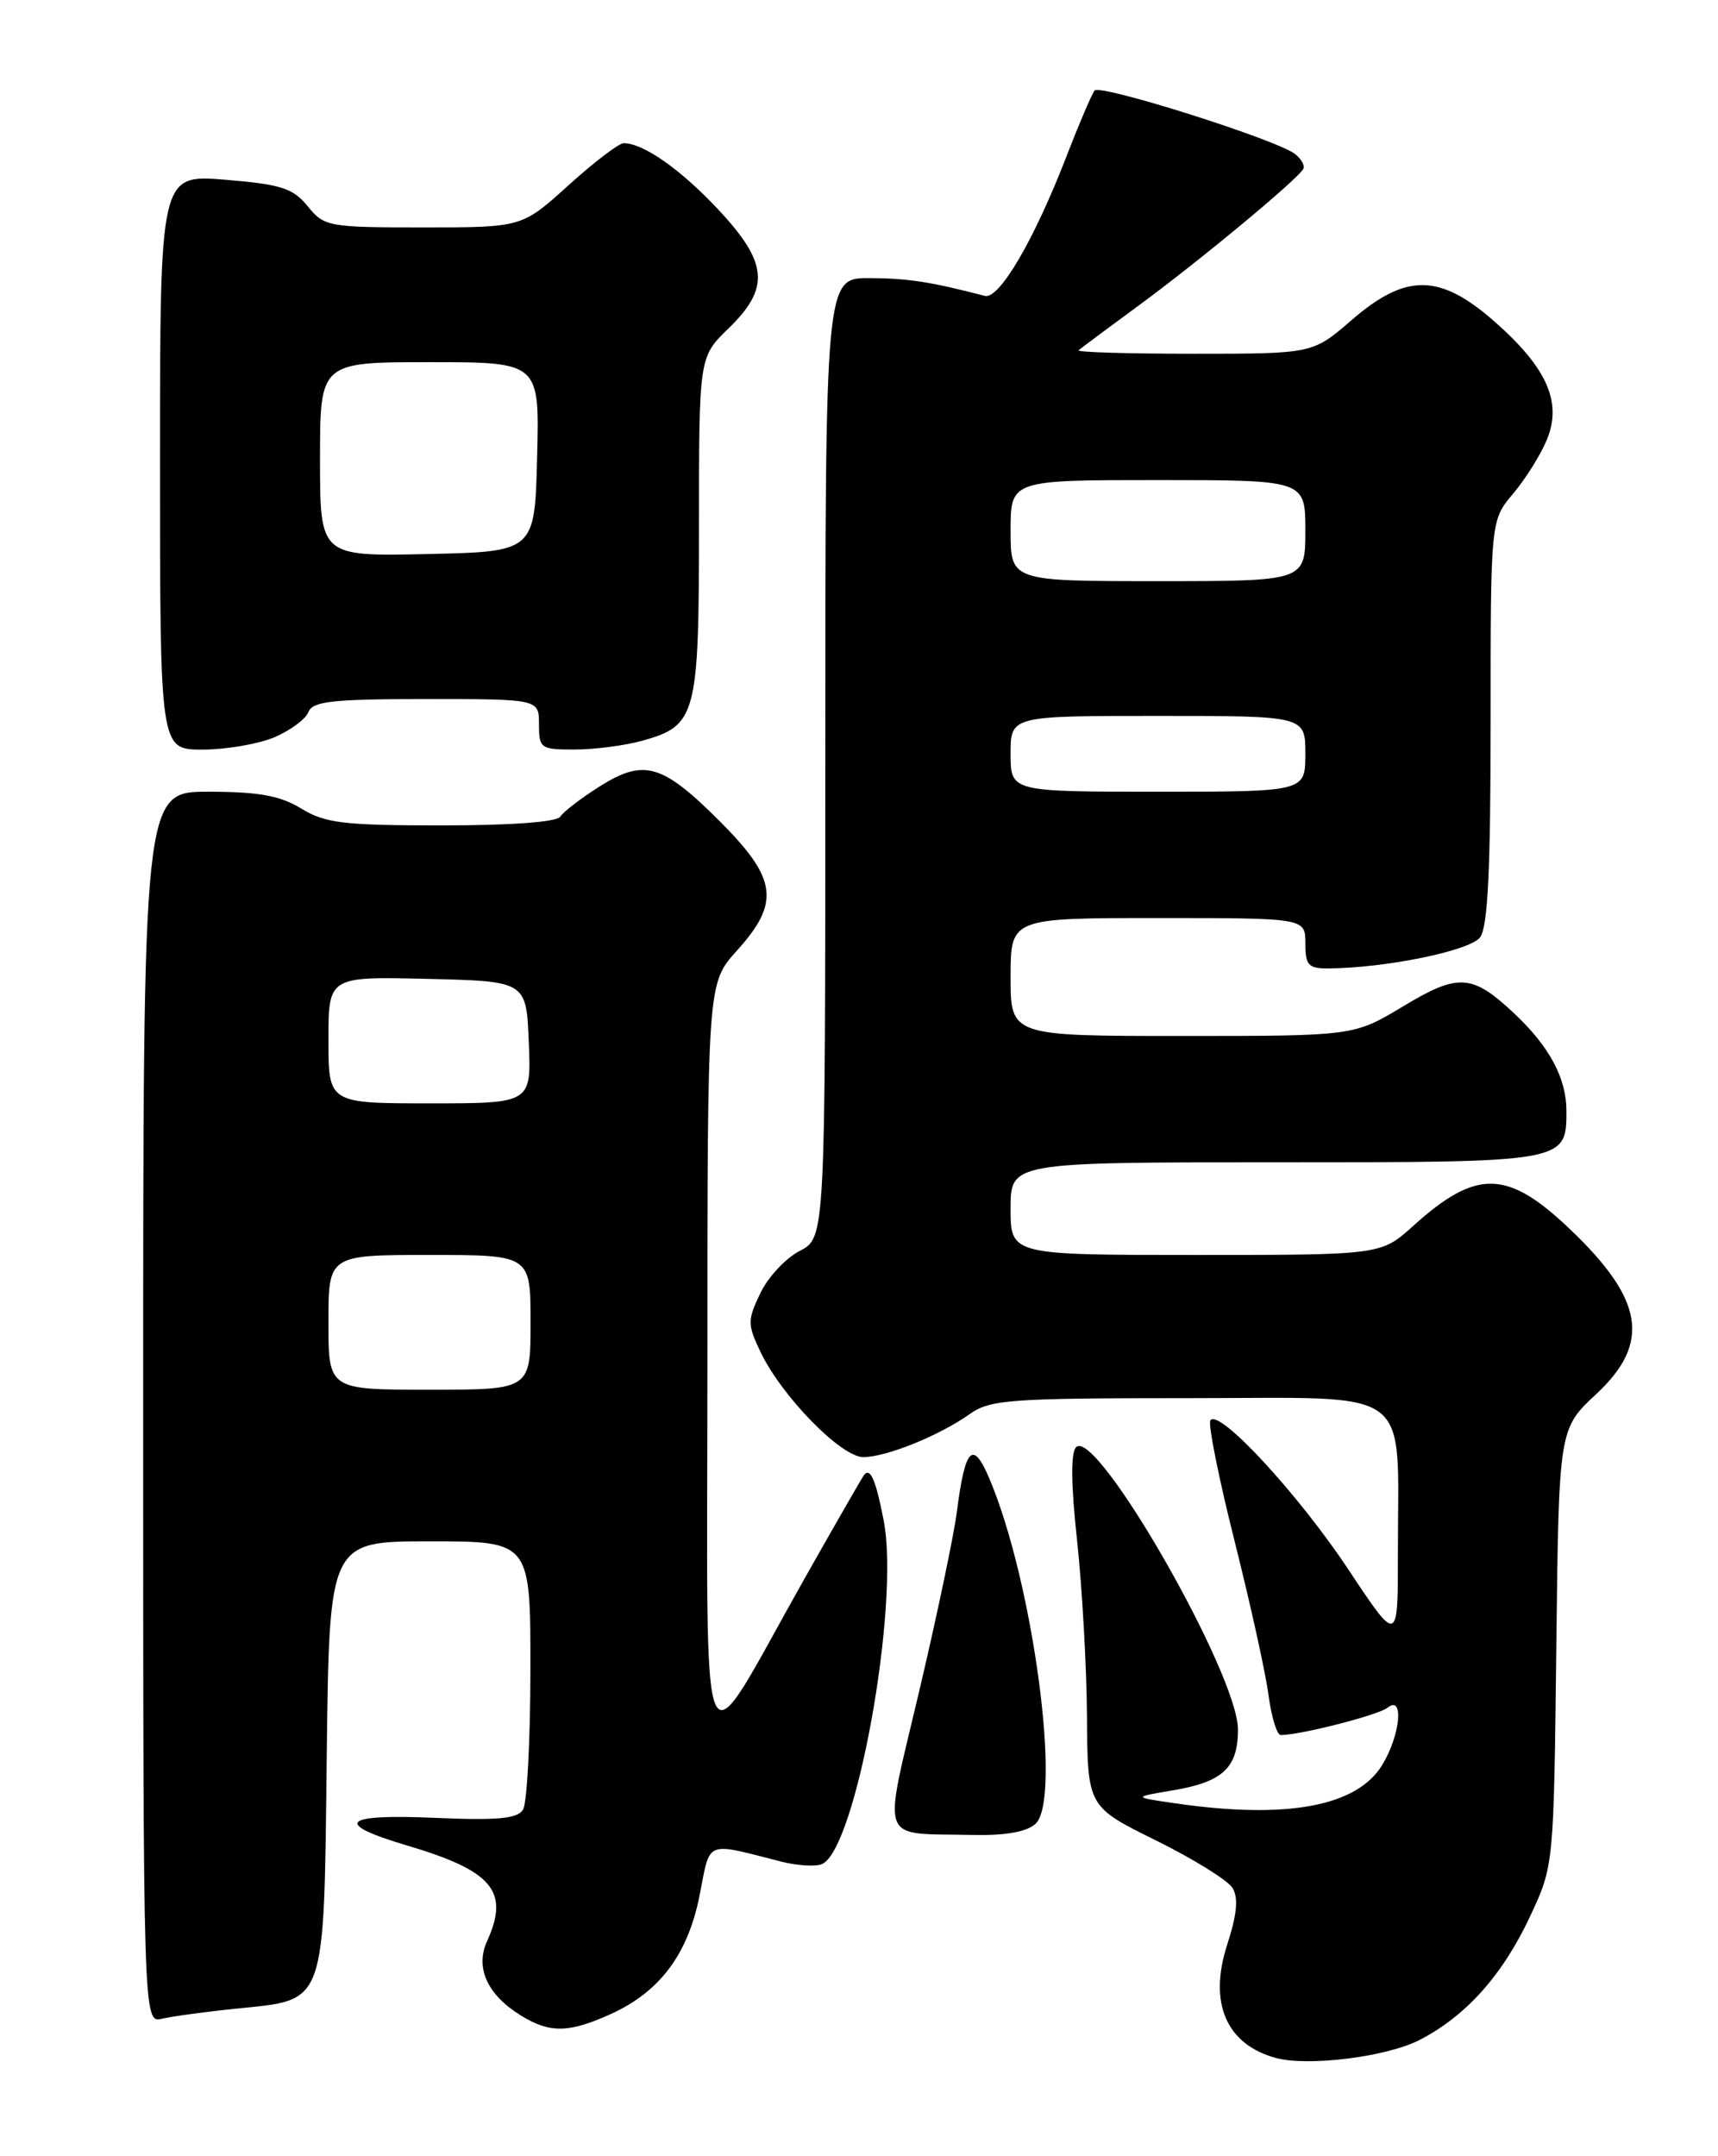 <?xml version="1.0" encoding="UTF-8" standalone="no"?>
<!DOCTYPE svg PUBLIC "-//W3C//DTD SVG 1.1//EN" "http://www.w3.org/Graphics/SVG/1.1/DTD/svg11.dtd" >
<svg xmlns="http://www.w3.org/2000/svg" xmlns:xlink="http://www.w3.org/1999/xlink" version="1.1" viewBox="0 0 204 256">
 <g >
 <path fill="currentColor"
d=" M 168.57 242.20 C 174.08 239.36 178.43 234.50 181.70 227.50 C 184.50 221.50 184.50 221.50 184.80 195.58 C 185.10 169.65 185.10 169.65 189.55 165.51 C 196.05 159.45 195.21 154.28 186.36 145.88 C 178.97 138.85 175.30 138.79 167.82 145.54 C 163.99 149.00 163.99 149.00 142.00 149.00 C 120.00 149.00 120.00 149.00 120.00 143.50 C 120.00 138.00 120.00 138.00 151.43 138.00 C 186.03 138.00 186.00 138.01 186.00 131.88 C 186.00 128.02 183.99 124.27 179.84 120.36 C 174.80 115.62 173.19 115.51 166.58 119.50 C 160.76 123.00 160.76 123.00 140.38 123.00 C 120.00 123.00 120.00 123.00 120.00 116.00 C 120.00 109.00 120.00 109.00 137.50 109.00 C 155.00 109.00 155.00 109.00 155.00 112.00 C 155.00 114.61 155.36 115.00 157.75 114.98 C 164.56 114.93 174.56 112.88 175.75 111.29 C 176.67 110.06 177.00 103.28 177.00 85.70 C 177.00 61.79 177.00 61.79 179.65 58.64 C 181.11 56.91 182.92 54.04 183.66 52.25 C 185.53 47.80 183.72 43.69 177.50 38.21 C 170.97 32.46 166.96 32.41 160.50 38.00 C 155.88 42.00 155.88 42.00 141.77 42.00 C 134.01 42.00 127.85 41.82 128.08 41.59 C 128.31 41.37 131.43 39.05 135.00 36.43 C 142.36 31.04 154.36 21.08 154.78 20.01 C 154.94 19.62 154.49 18.84 153.78 18.29 C 151.65 16.60 130.64 9.95 129.98 10.75 C 129.64 11.16 128.15 14.65 126.66 18.50 C 122.81 28.49 118.66 35.57 116.94 35.13 C 110.51 33.46 107.82 33.04 103.25 33.02 C 98.00 33.00 98.00 33.00 98.00 89.97 C 98.00 146.95 98.00 146.95 94.96 148.52 C 93.29 149.38 91.18 151.65 90.28 153.55 C 88.74 156.76 88.75 157.24 90.30 160.51 C 92.82 165.78 99.87 173.00 102.51 173.00 C 105.24 173.00 111.54 170.45 115.15 167.89 C 117.57 166.17 119.89 166.00 141.27 166.00 C 168.30 166.00 165.97 164.27 165.99 184.36 C 166.00 195.22 166.00 195.22 160.12 186.36 C 154.15 177.36 144.66 167.11 143.72 168.65 C 143.44 169.12 144.73 175.56 146.60 182.98 C 148.46 190.39 150.28 198.60 150.62 201.23 C 150.97 203.85 151.63 206.00 152.08 206.00 C 154.41 206.00 163.67 203.63 164.75 202.76 C 166.74 201.16 166.30 205.99 164.13 209.55 C 161.12 214.49 152.78 216.03 139.50 214.10 C 134.50 213.37 134.50 213.37 139.30 212.56 C 145.20 211.57 147.00 209.89 147.00 205.34 C 147.00 198.77 130.18 169.42 127.78 171.82 C 127.13 172.47 127.17 176.27 127.90 182.94 C 128.50 188.52 129.03 197.90 129.07 203.79 C 129.14 214.50 129.14 214.50 137.24 218.50 C 141.69 220.70 145.79 223.24 146.35 224.15 C 147.07 225.33 146.89 227.28 145.71 230.92 C 143.49 237.81 145.61 242.73 151.50 244.34 C 155.32 245.38 164.67 244.21 168.57 242.20 Z  M 72.54 239.12 C 78.37 236.47 81.70 232.01 83.08 224.99 C 84.38 218.39 83.62 218.70 92.82 221.04 C 94.65 221.50 96.79 221.64 97.56 221.34 C 101.60 219.79 106.87 190.67 104.94 180.58 C 104.02 175.78 103.37 174.24 102.63 175.08 C 102.43 175.31 99.22 180.90 95.49 187.50 C 82.70 210.16 84.00 213.08 84.00 161.60 C 84.00 116.74 84.00 116.74 87.50 112.87 C 92.66 107.16 92.29 104.34 85.50 97.54 C 78.64 90.68 76.47 90.05 71.19 93.38 C 68.98 94.78 66.88 96.39 66.53 96.96 C 66.13 97.60 60.68 98.00 52.47 98.00 C 40.82 98.00 38.62 97.74 35.77 96.00 C 33.25 94.46 30.73 94.01 24.75 94.00 C 17.00 94.00 17.00 94.00 17.00 167.11 C 17.00 240.22 17.00 240.22 19.25 239.68 C 20.49 239.39 24.51 238.84 28.20 238.47 C 38.80 237.38 38.45 238.39 38.80 208.40 C 39.10 183.00 39.10 183.00 51.05 183.00 C 63.00 183.00 63.00 183.00 62.98 198.25 C 62.98 206.64 62.58 214.12 62.10 214.87 C 61.43 215.94 59.03 216.15 51.60 215.83 C 40.62 215.35 39.49 216.49 48.36 219.12 C 58.50 222.13 60.53 224.55 57.84 230.46 C 56.40 233.61 57.85 236.82 61.82 239.28 C 65.26 241.42 67.55 241.39 72.54 239.12 Z  M 122.95 216.55 C 126.13 213.67 122.68 187.80 117.48 175.55 C 115.51 170.91 114.60 171.85 113.62 179.50 C 113.27 182.25 111.27 191.79 109.17 200.70 C 104.80 219.25 104.20 217.61 115.42 217.86 C 119.35 217.95 121.88 217.51 122.95 216.55 Z  M 32.55 87.55 C 34.46 86.74 36.29 85.39 36.62 84.55 C 37.11 83.26 39.45 83.00 50.61 83.00 C 64.00 83.00 64.00 83.00 64.00 86.00 C 64.00 88.86 64.19 89.00 68.25 88.99 C 70.59 88.99 74.17 88.52 76.22 87.96 C 82.70 86.16 83.00 85.03 83.00 62.47 C 83.00 42.39 83.00 42.39 86.50 39.00 C 91.46 34.19 91.21 31.20 85.28 24.87 C 80.83 20.11 76.39 17.00 74.06 17.00 C 73.49 17.00 70.54 19.25 67.50 22.00 C 61.98 27.00 61.98 27.00 50.28 27.00 C 38.99 27.00 38.50 26.91 36.54 24.49 C 34.79 22.34 33.40 21.89 26.75 21.34 C 19.00 20.71 19.00 20.71 19.00 54.85 C 19.00 89.00 19.00 89.00 24.03 89.00 C 26.80 89.00 30.63 88.35 32.55 87.55 Z  M 120.00 89.50 C 120.00 85.00 120.00 85.00 137.50 85.00 C 155.00 85.00 155.00 85.00 155.00 89.50 C 155.00 94.00 155.00 94.00 137.50 94.00 C 120.00 94.00 120.00 94.00 120.00 89.50 Z  M 120.00 63.00 C 120.00 57.00 120.00 57.00 137.50 57.00 C 155.00 57.00 155.00 57.00 155.00 63.00 C 155.00 69.00 155.00 69.00 137.50 69.00 C 120.00 69.00 120.00 69.00 120.00 63.00 Z  M 39.00 157.00 C 39.00 149.00 39.00 149.00 51.00 149.00 C 63.00 149.00 63.00 149.00 63.00 157.00 C 63.00 165.00 63.00 165.00 51.00 165.00 C 39.00 165.00 39.00 165.00 39.00 157.00 Z  M 39.00 123.47 C 39.00 115.94 39.00 115.94 50.75 116.22 C 62.50 116.50 62.50 116.50 62.79 123.75 C 63.09 131.00 63.09 131.00 51.04 131.00 C 39.00 131.00 39.00 131.00 39.00 123.47 Z  M 38.00 54.53 C 38.00 43.00 38.00 43.00 51.03 43.00 C 64.07 43.00 64.07 43.00 63.78 54.25 C 63.50 65.50 63.50 65.50 50.75 65.78 C 38.00 66.06 38.00 66.06 38.00 54.53 Z "/>
</g>
</svg>